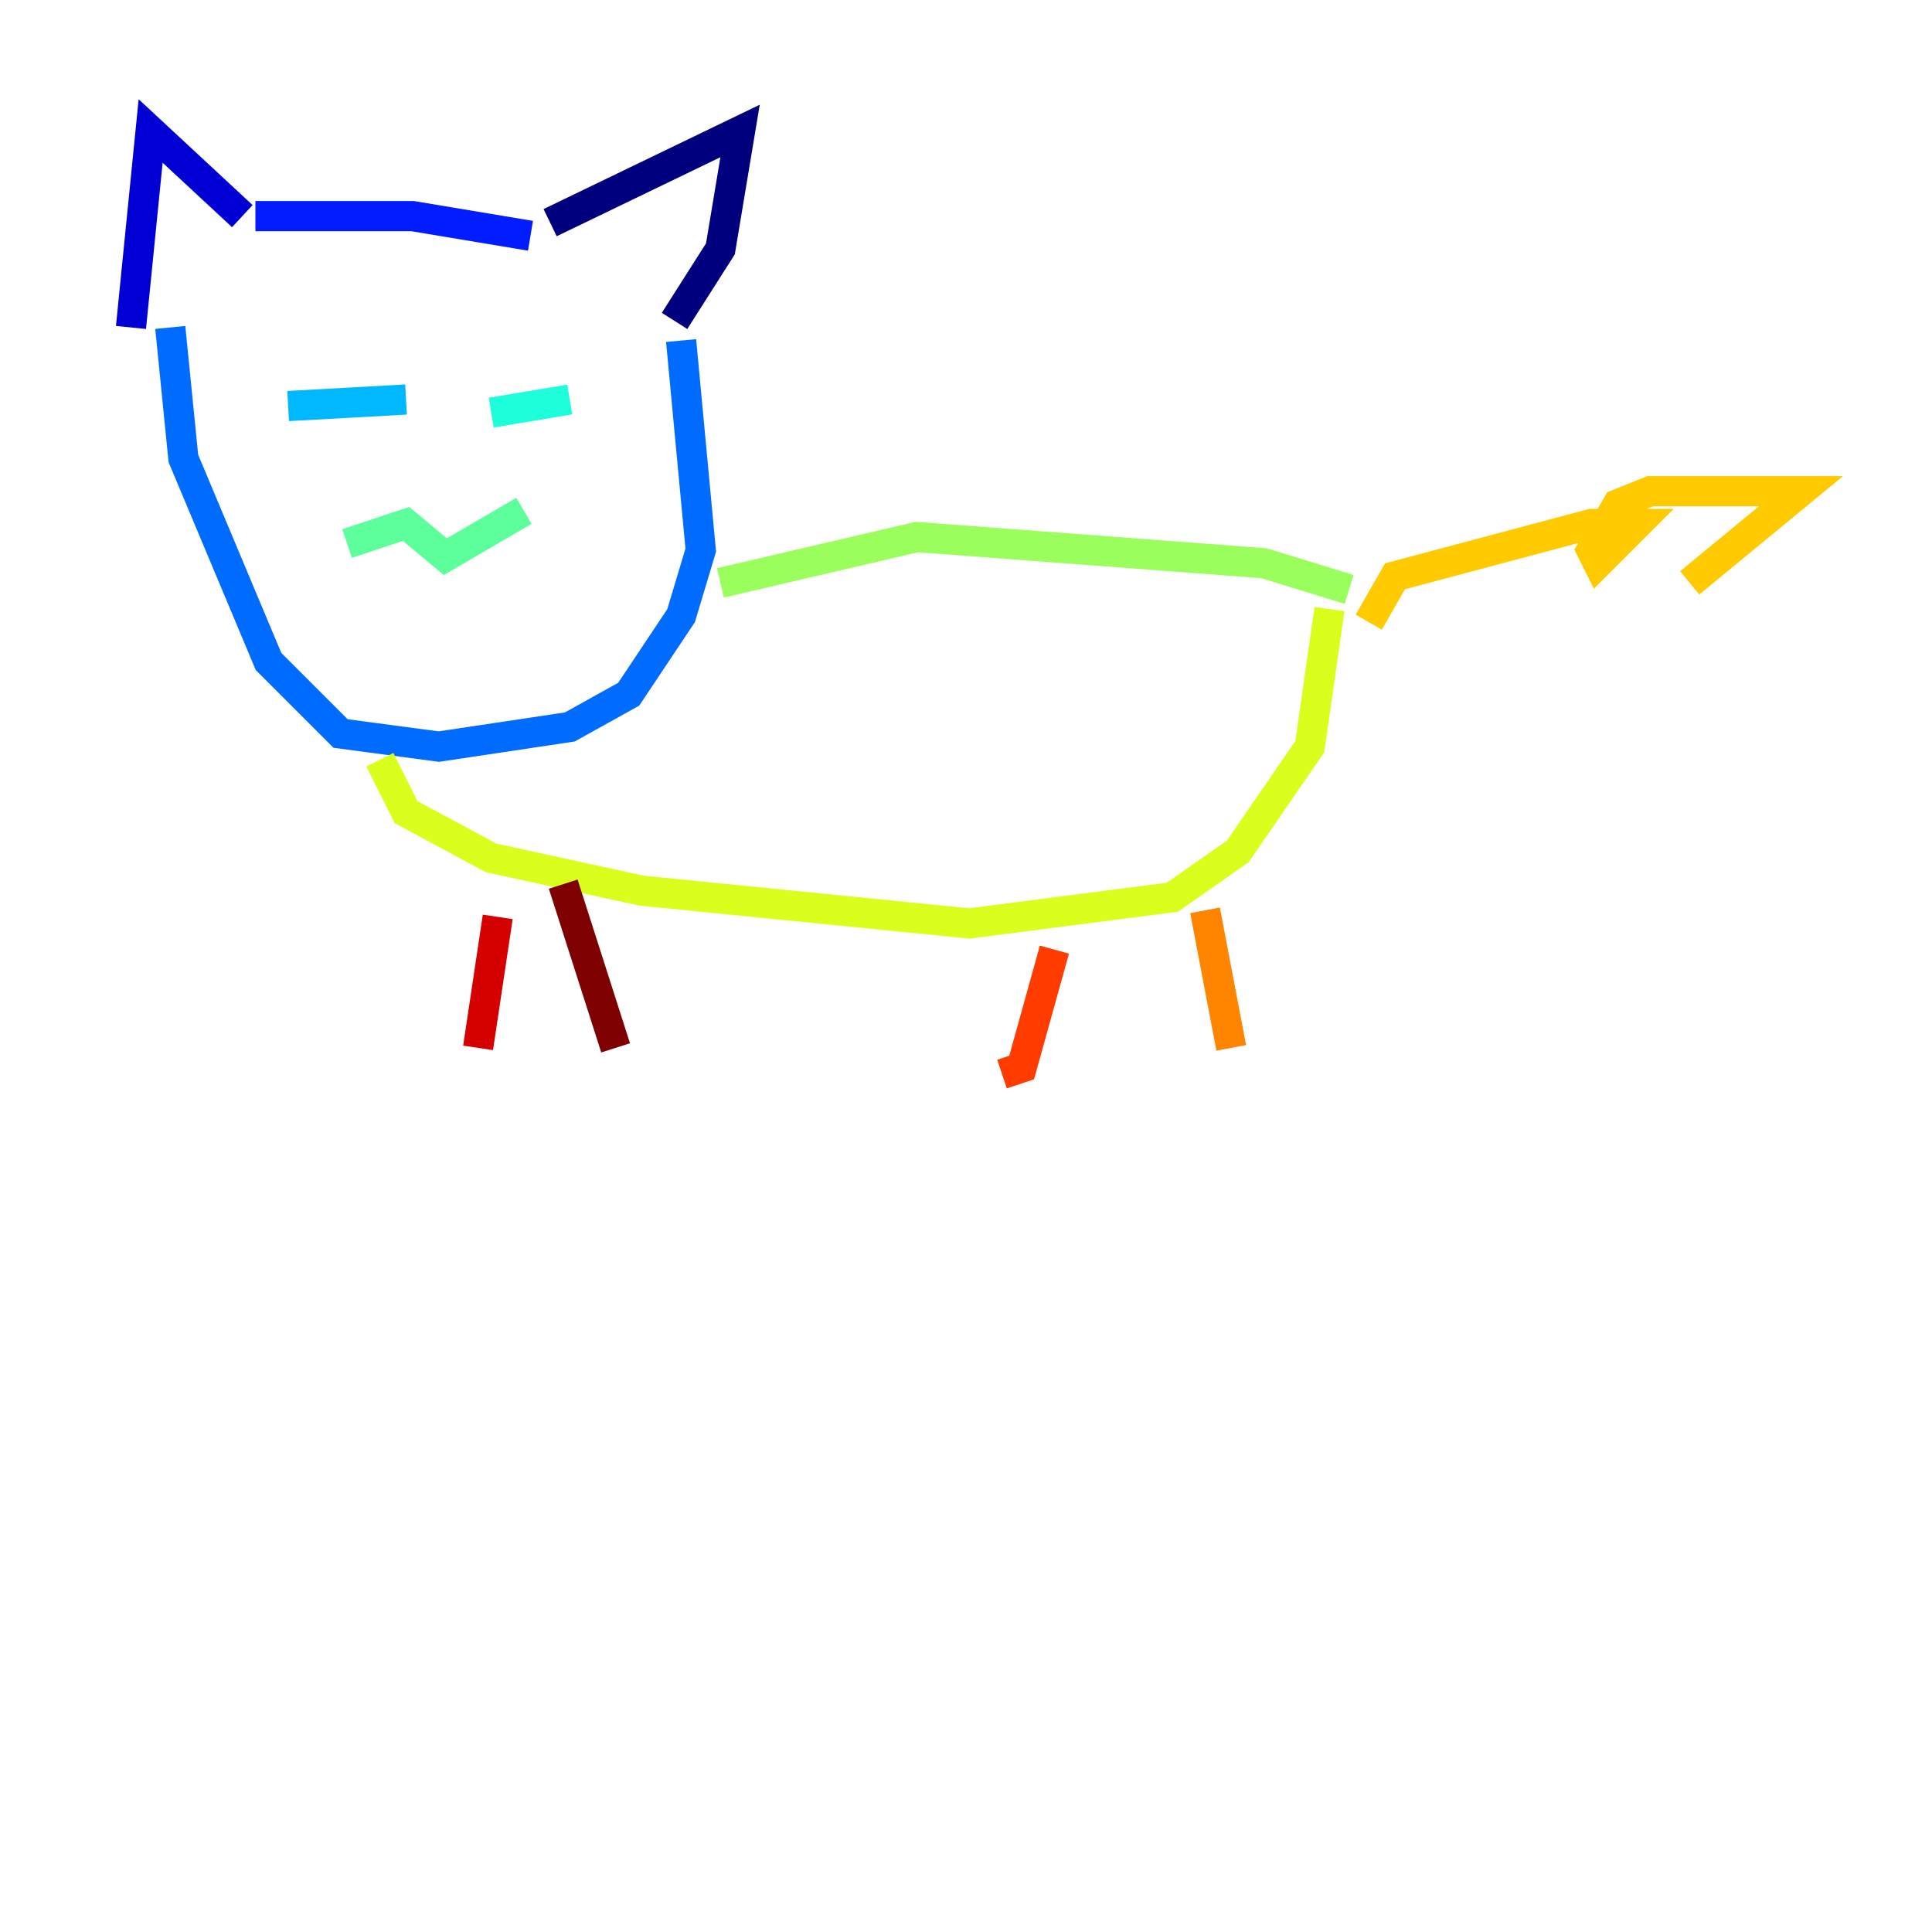 <?xml version="1.0" encoding="utf-8" ?>
<svg baseProfile="tiny" height="128" version="1.2" viewBox="0,0,128,128" width="128" xmlns="http://www.w3.org/2000/svg" xmlns:ev="http://www.w3.org/2001/xml-events" xmlns:xlink="http://www.w3.org/1999/xlink"><defs /><polyline fill="none" points="36.447,14.752 49.031,8.678 47.729,16.488 44.691,21.261" stroke="#00007f" stroke-width="2" /><polyline fill="none" points="16.054,14.319 9.98,8.678 8.678,21.695" stroke="#0000d5" stroke-width="2" /><polyline fill="none" points="16.922,14.319 27.336,14.319 35.146,15.62" stroke="#001cff" stroke-width="2" /><polyline fill="none" points="45.125,22.563 46.427,36.447 45.125,40.786 41.654,45.993 37.749,48.163 29.071,49.464 22.563,48.597 17.79,43.824 12.149,30.373 11.281,21.695" stroke="#006cff" stroke-width="2" /><polyline fill="none" points="19.091,26.902 26.902,26.468" stroke="#00b8ff" stroke-width="2" /><polyline fill="none" points="32.542,27.336 37.749,26.468" stroke="#1cffda" stroke-width="2" /><polyline fill="none" points="22.997,36.014 26.902,34.712 29.505,36.881 34.712,33.844" stroke="#5cff9a" stroke-width="2" /><polyline fill="none" points="47.729,38.617 60.746,35.58 83.742,37.315 89.383,39.051" stroke="#9aff5c" stroke-width="2" /><polyline fill="none" points="25.166,50.332 26.902,53.803 32.542,56.841 42.522,59.01 64.217,61.18 77.668,59.444 82.007,56.407 86.78,49.464 88.081,40.352" stroke="#daff1c" stroke-width="2" /><polyline fill="none" points="90.685,41.22 92.42,38.183 105.437,34.712 108.475,34.712 105.871,37.315 105.437,36.447 107.173,33.41 109.342,32.542 119.322,32.542 111.946,38.617" stroke="#ffcb00" stroke-width="2" /><polyline fill="none" points="79.837,60.312 81.573,69.424" stroke="#ff8500" stroke-width="2" /><polyline fill="none" points="69.858,62.915 67.688,70.725 66.386,71.159" stroke="#ff3b00" stroke-width="2" /><polyline fill="none" points="32.976,60.746 31.675,69.424" stroke="#d50000" stroke-width="2" /><polyline fill="none" points="37.315,58.576 40.786,69.424" stroke="#7f0000" stroke-width="2" /></svg>